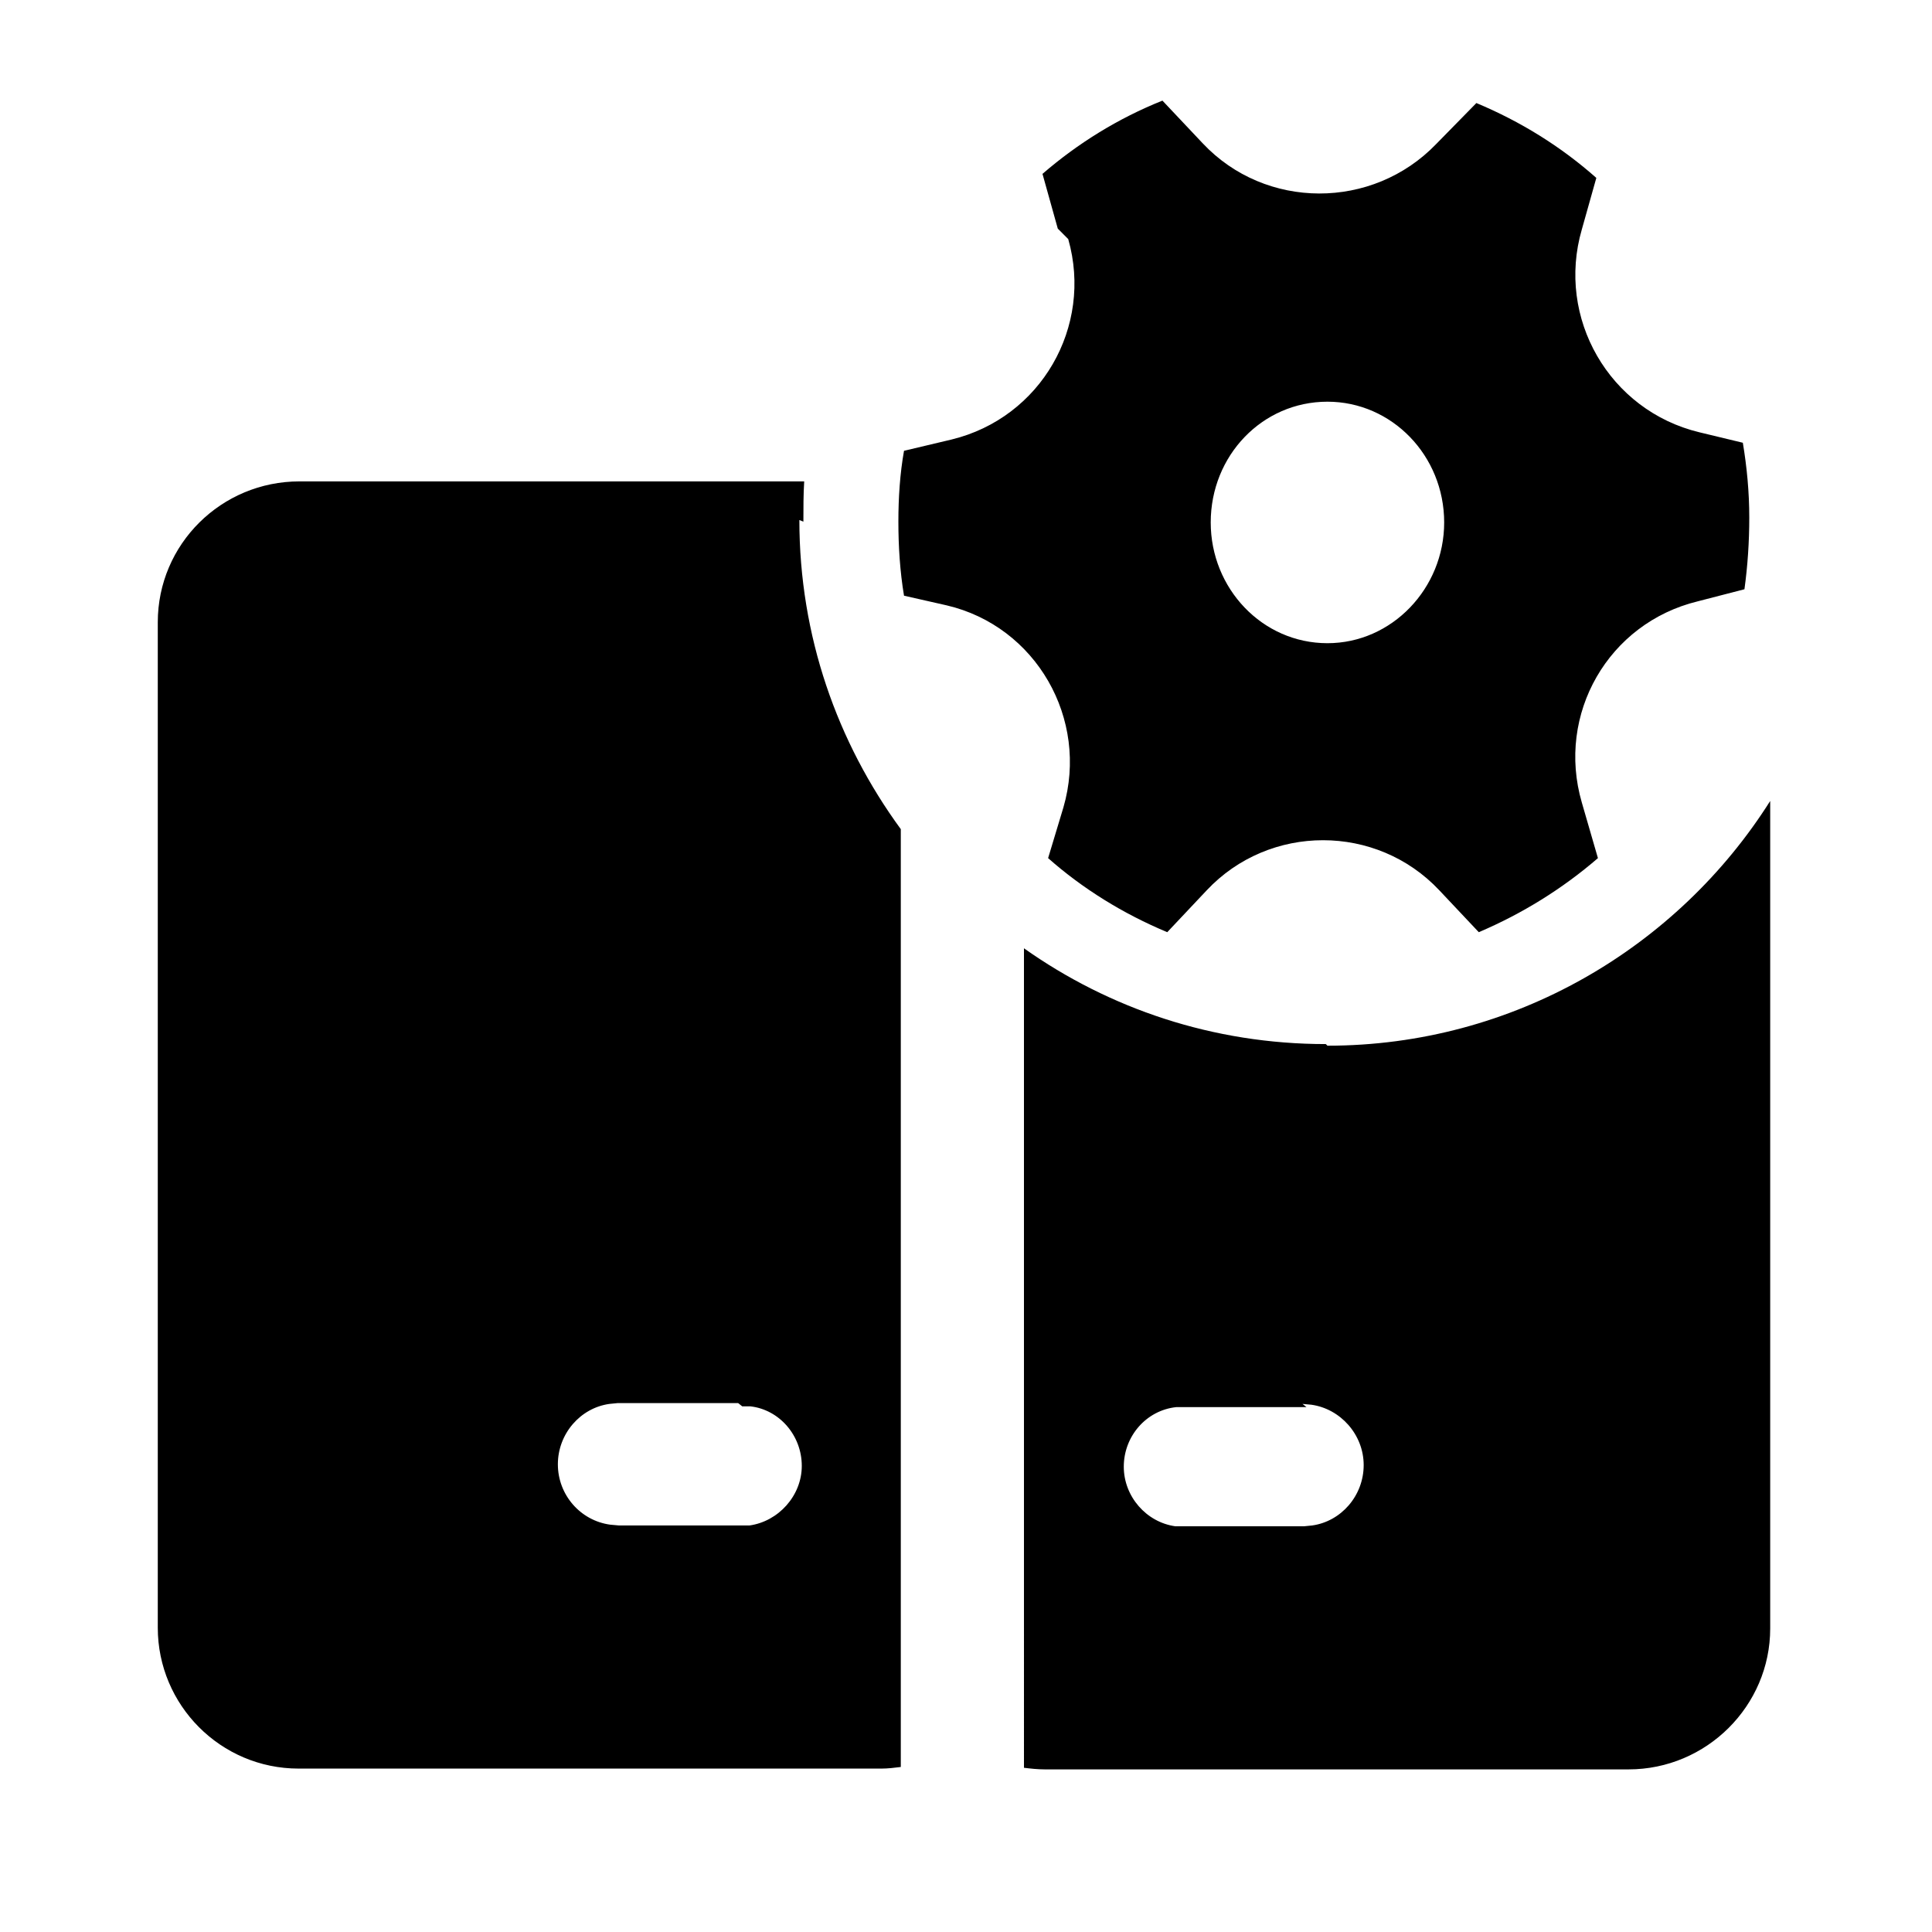 <svg viewBox="0 0 24 24" xmlns="http://www.w3.org/2000/svg"><path fill="currentColor" d="M13.27 2.97c.31 1.09-.34 2.22-1.45 2.49l-.59.14c-.05.28-.07.58-.07.88 0 .31.02.62.07.92l.53.12c1.11.26 1.77 1.41 1.45 2.51l-.19.63c.43.38.93.69 1.48.92l.49-.52c.78-.83 2.11-.83 2.89 0l.49.52c.54-.23 1.04-.54 1.48-.92l-.2-.69c-.32-1.1.33-2.23 1.44-2.5l.58-.15c.04-.29.06-.59.06-.89 0-.32-.03-.63-.08-.93l-.54-.13c-1.12-.27-1.78-1.42-1.46-2.52l.18-.64c-.44-.39-.94-.7-1.49-.93l-.5.51c-.79.82-2.12.82-2.9-.01l-.5-.53c-.55.22-1.05.53-1.49.91l.19.68Zm3.22 5.02c-.81 0-1.45-.68-1.45-1.5 0-.83.64-1.5 1.45-1.5 .8 0 1.45.67 1.45 1.5 0 .82-.65 1.5-1.45 1.5Zm0 5c2.31 0 4.35-1.22 5.5-3.04v10.28c0 .96-.79 1.75-1.76 1.75h-7.25c-.09 0-.18-.01-.26-.02V11.78c1.06.75 2.35 1.19 3.75 1.19Zm-.26 4.49h-1.51l-.11 0c-.37.04-.65.36-.65.74 0 .37.28.69.64.74l.1 0h1.5l.1-.01c.36-.05.64-.37.64-.75s-.29-.7-.65-.75l-.11-.01Zm-6.25-11c0-.17 0-.34.01-.5H3.72c-.97 0-1.76.78-1.76 1.75v12.49c0 .96.78 1.75 1.75 1.75h7.24c.08 0 .16-.01.24-.02l0-11.65c-.79-1.08-1.26-2.4-1.26-3.84Zm-.76 10.99l.1 0c.36.04.64.36.64.74 0 .37-.29.69-.65.74l-.11 0H7.69l-.11-.01c-.37-.05-.65-.37-.65-.75s.28-.7.64-.75l.1-.01h1.5Z"/></svg>